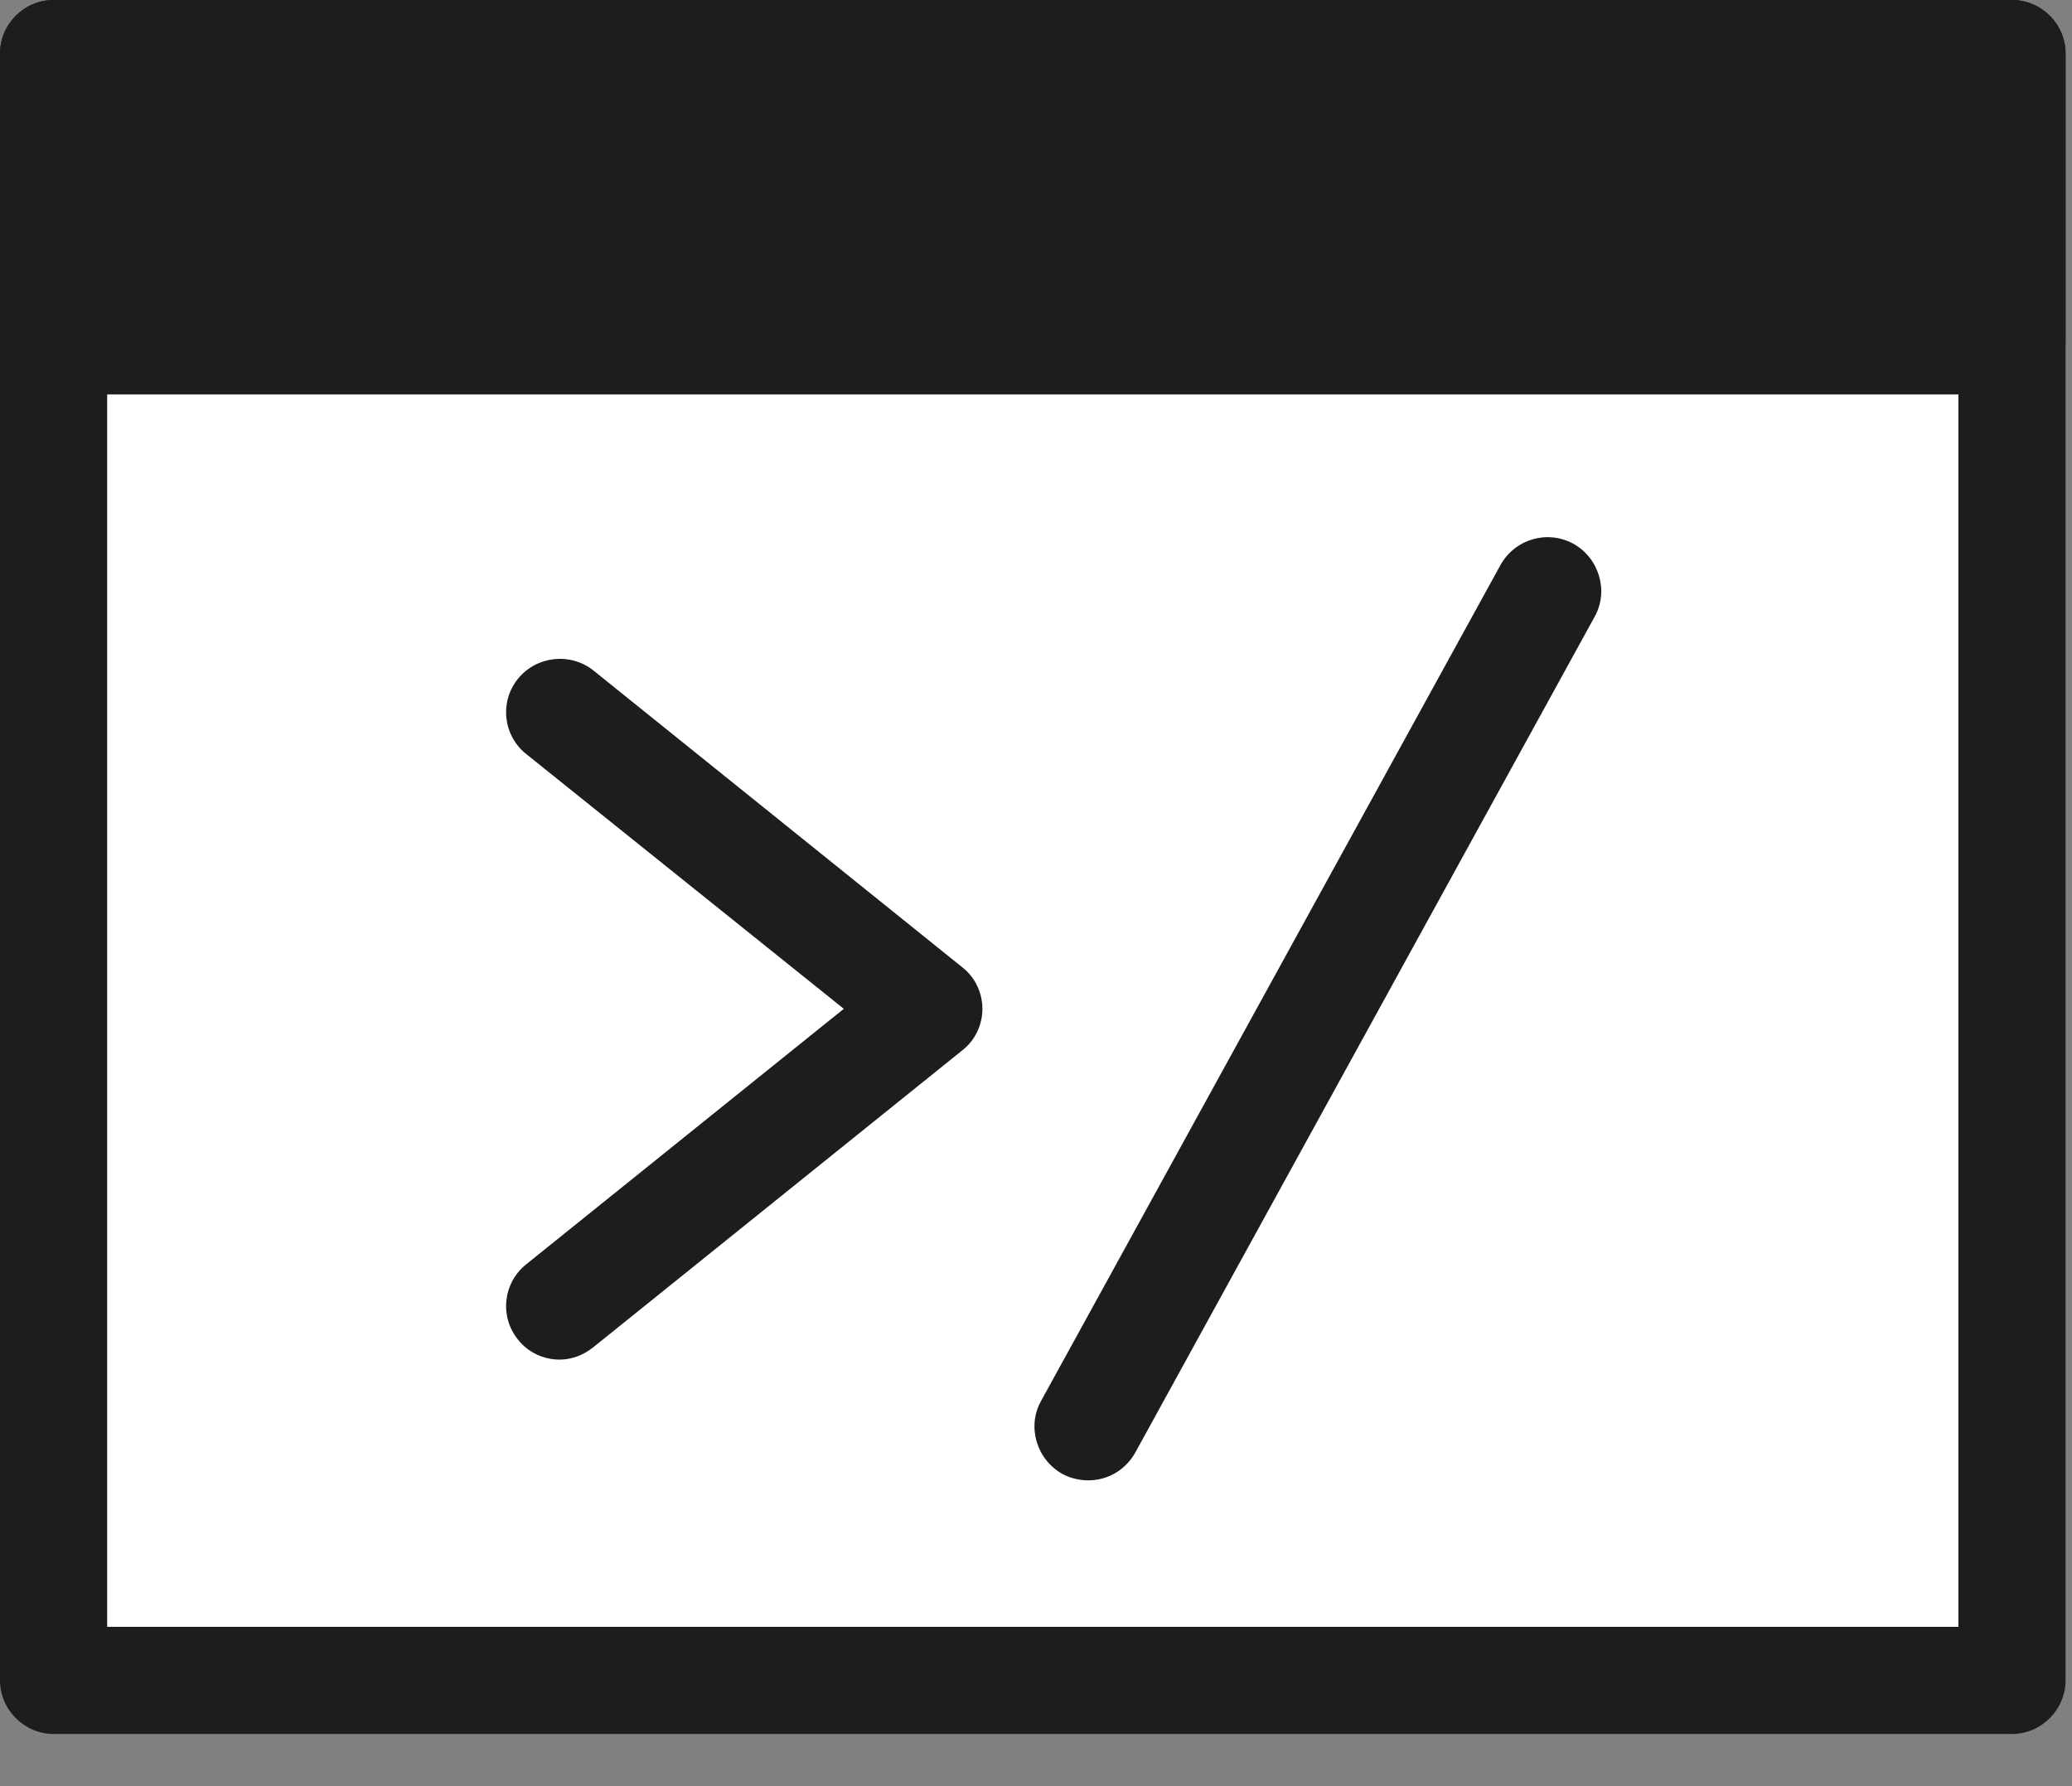 <svg width="29" height="25" viewBox="0 0 29 25" fill="none" xmlns="http://www.w3.org/2000/svg">
<rect x="0" y="0" width="29" height="25" fill="#808080" stroke="none"/>
<g clip-path="url(#clip0_41_446)">
<path d="M28.16 0.75H0.75V23.52H28.16V0.75Z" fill="white"/>
<path d="M28.16 24.27H0.75C0.34 24.27 0 23.93 0 23.52V0.75C0 0.34 0.34 0 0.75 0H28.16C28.57 0 28.91 0.34 28.91 0.75V23.52C28.91 23.93 28.57 24.27 28.16 24.27ZM1.5 22.77H27.41V1.5H1.5V22.77Z" fill="#1E1D1C"/>
<path d="M28.16 0H0.75C0.336 0 0 0.336 0 0.75V4.77C0 5.184 0.336 5.52 0.75 5.52H28.16C28.574 5.52 28.91 5.184 28.91 4.77V0.75C28.91 0.336 28.574 0 28.16 0Z" fill="#1E1D1C"/>
<path d="M7.83 19.03C7.61 19.03 7.39 18.93 7.25 18.75C6.99 18.43 7.04 17.96 7.36 17.7L11.81 14.12L7.36 10.55C7.04 10.29 6.99 9.82 7.25 9.5C7.51 9.18 7.98 9.13 8.3 9.38L13.47 13.54C13.65 13.68 13.75 13.9 13.75 14.12C13.75 14.34 13.65 14.56 13.47 14.7L8.3 18.86C8.16 18.97 8 19.03 7.83 19.03Z" fill="#1E1D1C"/>
<path d="M15.23 20.72C15.11 20.72 14.98 20.69 14.87 20.63C14.51 20.43 14.37 19.97 14.57 19.61L21 7.91C21.2 7.55 21.65 7.41 22.02 7.61C22.38 7.81 22.52 8.27 22.32 8.63L15.89 20.33C15.75 20.58 15.5 20.72 15.23 20.72Z" fill="#1E1D1C"/>
</g>
<defs>
<clipPath id="clip0_41_446">
<rect width="28.91" height="24.27" fill="white"/>
</clipPath>
</defs>
</svg>
